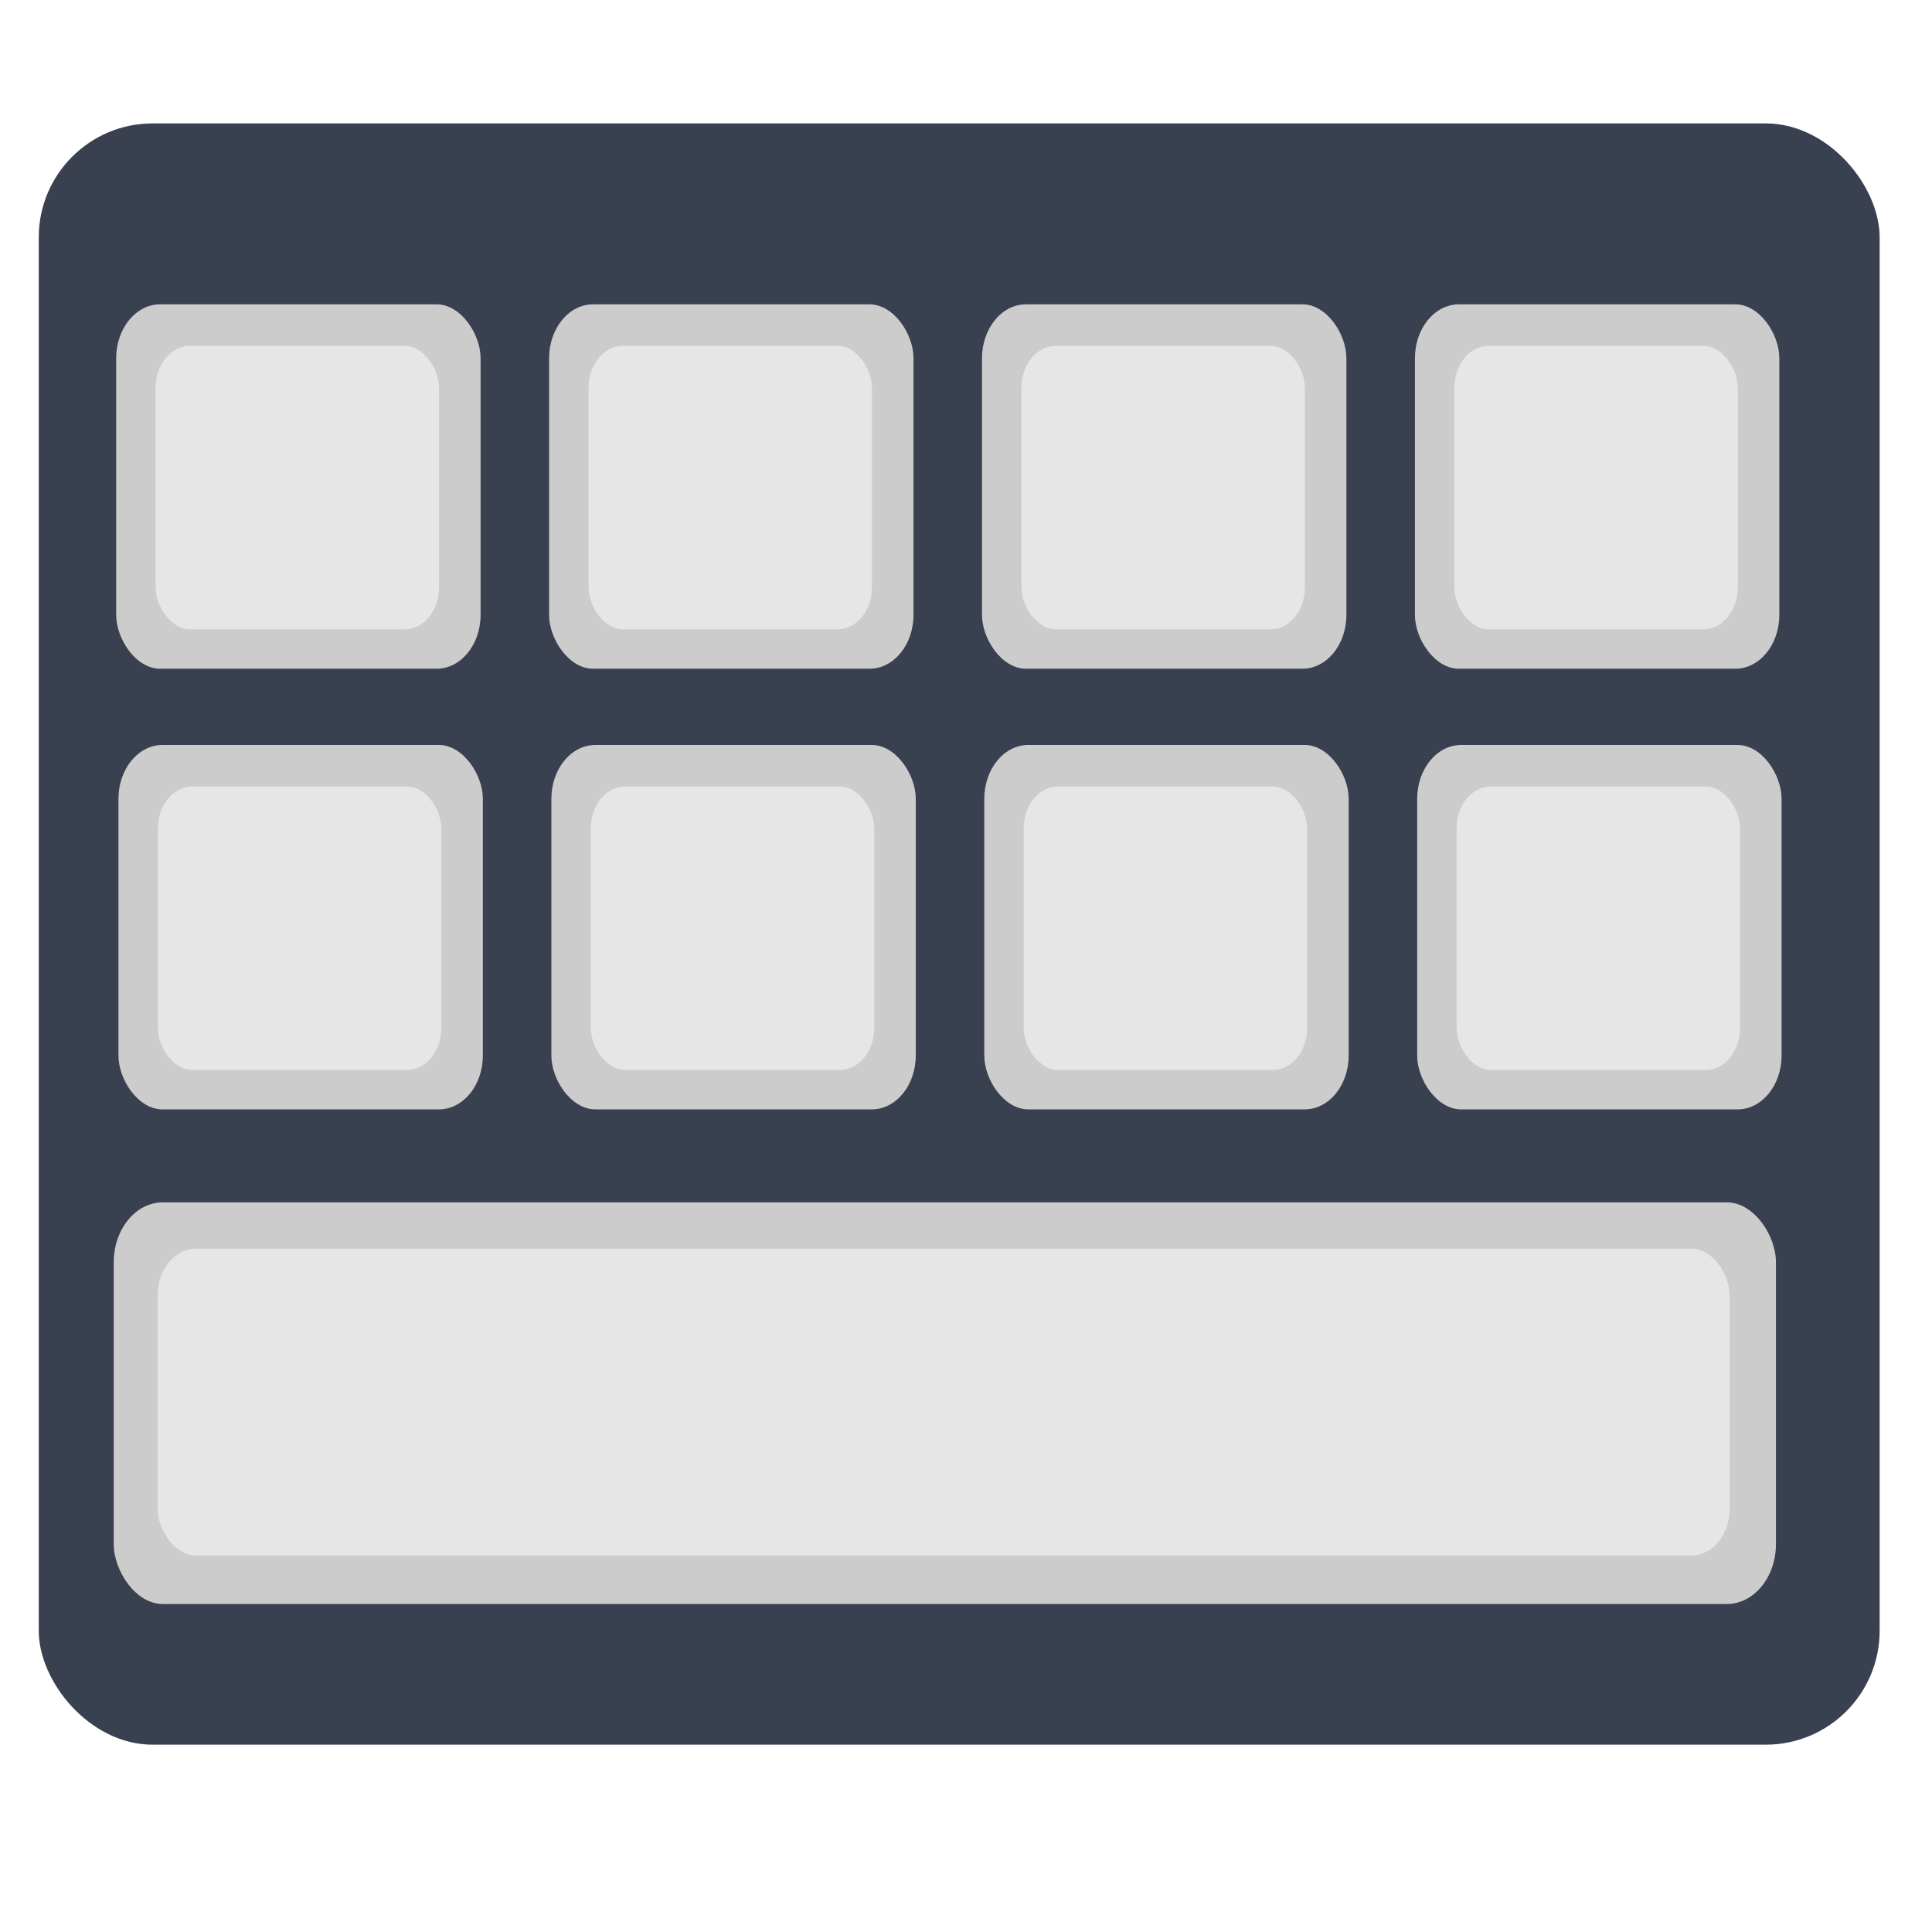 <?xml version="1.0" encoding="UTF-8" standalone="no"?>
<svg
   xmlns:dc="http://purl.org/dc/elements/1.1/"
   xmlns:cc="http://creativecommons.org/ns#"
   xmlns:rdf="http://www.w3.org/1999/02/22-rdf-syntax-ns#"
   xmlns:svg="http://www.w3.org/2000/svg"
   xmlns="http://www.w3.org/2000/svg"
   xmlns:xlink="http://www.w3.org/1999/xlink"
   xmlns:sodipodi="http://sodipodi.sourceforge.net/DTD/sodipodi-0.dtd"
   xmlns:inkscape="http://www.inkscape.org/namespaces/inkscape"
   viewBox="0 0 512 512"
   version="1.0"
   id="svg2"
   height="512"
   width="512"
   inkscape:version="0.92.1 r15371"
   sodipodi:docname="florence.svg">
  <sodipodi:namedview
     pagecolor="#ffffff"
     bordercolor="#666666"
     borderopacity="1"
     objecttolerance="10"
     gridtolerance="10"
     guidetolerance="10"
     inkscape:pageopacity="0"
     inkscape:pageshadow="2"
     inkscape:window-width="1366"
     inkscape:window-height="709"
     id="namedview30"
     showgrid="false"
     inkscape:zoom="0.41308596"
     inkscape:cx="1210.1467"
     inkscape:cy="-222.90717"
     inkscape:window-x="0"
     inkscape:window-y="0"
     inkscape:window-maximized="1"
     inkscape:current-layer="svg2" />
  <defs
     id="defs4">
    <linearGradient
       id="linearGradient4132">
      <stop
         id="stop4134"
         offset="0"
         style="stop-color:#f2f2f2;stop-opacity:1;" />
      <stop
         id="stop4136"
         offset="1"
         style="stop-color:#f2f2f2;stop-opacity:0;" />
    </linearGradient>
    <linearGradient
       id="linearGradient3155">
      <stop
         id="stop3157"
         offset="0"
         style="stop-color:#303030;stop-opacity:1;" />
      <stop
         id="stop3159"
         offset="1"
         style="stop-color:#303030;stop-opacity:0;" />
    </linearGradient>
    <linearGradient
       id="linearGradient6067">
      <stop
         id="stop6069"
         offset="0"
         style="stop-color:#ffffff;stop-opacity:1;" />
      <stop
         id="stop6071"
         offset="1"
         style="stop-color:#ffffff;stop-opacity:0;" />
    </linearGradient>
    <linearGradient
       id="linearGradient3142">
      <stop
         id="stop3144"
         offset="0"
         style="stop-color:#303030;stop-opacity:1;" />
      <stop
         id="stop3146"
         offset="1"
         style="stop-color:#303030;stop-opacity:0;" />
    </linearGradient>
    <linearGradient
       gradientTransform="matrix(1.626,0,0,1.626,-28.787,-52.146)"
       gradientUnits="userSpaceOnUse"
       y2="110.717"
       x2="92.805"
       y1="75.855"
       x1="92.805"
       id="linearGradient3148"
       xlink:href="#linearGradient3142" />
    <linearGradient
       gradientUnits="userSpaceOnUse"
       y2="119.783"
       x2="29.732"
       y1="96.212"
       x1="29.732"
       id="linearGradient6073"
       xlink:href="#linearGradient6067" />
    <linearGradient
       gradientUnits="userSpaceOnUse"
       y2="124.823"
       x2="100.757"
       y1="85.389"
       x1="100.757"
       id="linearGradient3161"
       xlink:href="#linearGradient3155" />
    <linearGradient
       gradientTransform="translate(-2.273)"
       gradientUnits="userSpaceOnUse"
       y2="-115.672"
       x2="96.9"
       y1="-101.656"
       x1="96.9"
       id="linearGradient4138"
       xlink:href="#linearGradient4132" />
    <filter
       style="color-interpolation-filters:sRGB"
       height="1"
       width="1"
       y="0"
       x="0"
       id="filter3004">
      <feColorMatrix
         result="result2"
         type="saturate"
         in="SourceGraphic"
         values="1"
         id="feColorMatrix3006" />
      <feFlood
         result="result1"
         flood-opacity="1"
         flood-color="rgb(254,102,0)"
         id="feFlood3008" />
      <feBlend
         result="result3"
         in="result1"
         mode="multiply"
         in2="result2"
         id="feBlend3010" />
      <feComposite
         result="result4"
         operator="in"
         in2="SourceGraphic"
         id="feComposite3012" />
    </filter>
  </defs>
  <g
     id="g363">
    <rect
       ry="30.182"
       y="32.705"
       x="10.271"
       height="429.653"
       width="487.854"
       id="rect282"
       style="opacity:1;fill:#394050;fill-opacity:1;stroke:none;stroke-width:1.018;stroke-miterlimit:4;stroke-dasharray:none;stroke-opacity:1" />
    <rect
       ry="14.268"
       rx="11.658"
       y="80.651"
       x="30.792"
       height="96.569"
       width="96.569"
       id="rect4444"
       style="fill:#cccccc;fill-opacity:1;fill-rule:nonzero;stroke:none;stroke-width:0.829" />
    <rect
       ry="11.098"
       rx="9.068"
       y="91.661"
       x="41.242"
       height="75.11"
       width="75.11"
       id="rect4444-3"
       style="fill:#e6e6e6;fill-opacity:1;fill-rule:nonzero;stroke:none;stroke-width:0.215" />
    <rect
       ry="14.268"
       rx="11.658"
       y="80.651"
       x="145.518"
       height="96.569"
       width="96.569"
       id="rect4444-36"
       style="fill:#cccccc;fill-opacity:1;fill-rule:nonzero;stroke:none;stroke-width:0.829" />
    <rect
       ry="11.098"
       rx="9.068"
       y="91.661"
       x="155.968"
       height="75.11"
       width="75.11"
       id="rect4444-3-7"
       style="fill:#e6e6e6;fill-opacity:1;fill-rule:nonzero;stroke:none;stroke-width:0.215" />
    <rect
       ry="15.905"
       rx="12.996"
       y="318.642"
       x="30.139"
       height="106.436"
       width="440.507"
       id="rect4444-7-9"
       style="fill:#cccccc;fill-opacity:1;fill-rule:nonzero;stroke:none;stroke-width:0.924" />
    <rect
       ry="12.371"
       rx="10.108"
       y="330.916"
       x="41.788"
       height="81.304"
       width="416.586"
       id="rect4444-3-0-2"
       style="fill:#e6e6e6;fill-opacity:1;fill-rule:nonzero;stroke:none;stroke-width:0.239" />
    <rect
       ry="14.268"
       rx="11.658"
       y="80.651"
       x="260.243"
       height="96.569"
       width="96.569"
       id="rect4444-2"
       style="fill:#cccccc;fill-opacity:1;fill-rule:nonzero;stroke:none;stroke-width:0.829" />
    <rect
       ry="11.098"
       rx="9.068"
       y="91.661"
       x="270.693"
       height="75.11"
       width="75.11"
       id="rect4444-3-3"
       style="fill:#e6e6e6;fill-opacity:1;fill-rule:nonzero;stroke:none;stroke-width:0.215" />
    <rect
       ry="14.268"
       rx="11.658"
       y="80.651"
       x="374.969"
       height="96.569"
       width="96.569"
       id="rect4444-36-7"
       style="fill:#cccccc;fill-opacity:1;fill-rule:nonzero;stroke:none;stroke-width:0.829" />
    <rect
       ry="11.098"
       rx="9.068"
       y="91.661"
       x="385.418"
       height="75.11"
       width="75.11"
       id="rect4444-3-7-5"
       style="fill:#e6e6e6;fill-opacity:1;fill-rule:nonzero;stroke:none;stroke-width:0.215" />
    <rect
       ry="14.268"
       rx="11.658"
       y="197.427"
       x="31.391"
       height="96.569"
       width="96.569"
       id="rect4444-9"
       style="fill:#cccccc;fill-opacity:1;fill-rule:nonzero;stroke:none;stroke-width:0.829" />
    <rect
       ry="11.098"
       rx="9.068"
       y="208.437"
       x="41.841"
       height="75.11"
       width="75.11"
       id="rect4444-3-2"
       style="fill:#e6e6e6;fill-opacity:1;fill-rule:nonzero;stroke:none;stroke-width:0.215" />
    <rect
       ry="14.268"
       rx="11.658"
       y="197.427"
       x="146.116"
       height="96.569"
       width="96.569"
       id="rect4444-36-2"
       style="fill:#cccccc;fill-opacity:1;fill-rule:nonzero;stroke:none;stroke-width:0.829" />
    <rect
       ry="11.098"
       rx="9.068"
       y="208.437"
       x="156.566"
       height="75.11"
       width="75.11"
       id="rect4444-3-7-8"
       style="fill:#e6e6e6;fill-opacity:1;fill-rule:nonzero;stroke:none;stroke-width:0.215" />
    <rect
       ry="14.268"
       rx="11.658"
       y="197.427"
       x="260.842"
       height="96.569"
       width="96.569"
       id="rect4444-2-9"
       style="fill:#cccccc;fill-opacity:1;fill-rule:nonzero;stroke:none;stroke-width:0.829" />
    <rect
       ry="11.098"
       rx="9.068"
       y="208.437"
       x="271.291"
       height="75.11"
       width="75.11"
       id="rect4444-3-3-7"
       style="fill:#e6e6e6;fill-opacity:1;fill-rule:nonzero;stroke:none;stroke-width:0.215" />
    <rect
       ry="14.268"
       rx="11.658"
       y="197.427"
       x="375.567"
       height="96.569"
       width="96.569"
       id="rect4444-36-7-3"
       style="fill:#cccccc;fill-opacity:1;fill-rule:nonzero;stroke:none;stroke-width:0.829" />
    <rect
       ry="11.098"
       rx="9.068"
       y="208.437"
       x="386.017"
       height="75.11"
       width="75.11"
       id="rect4444-3-7-5-6"
       style="fill:#e6e6e6;fill-opacity:1;fill-rule:nonzero;stroke:none;stroke-width:0.215" />
  </g>
</svg>
